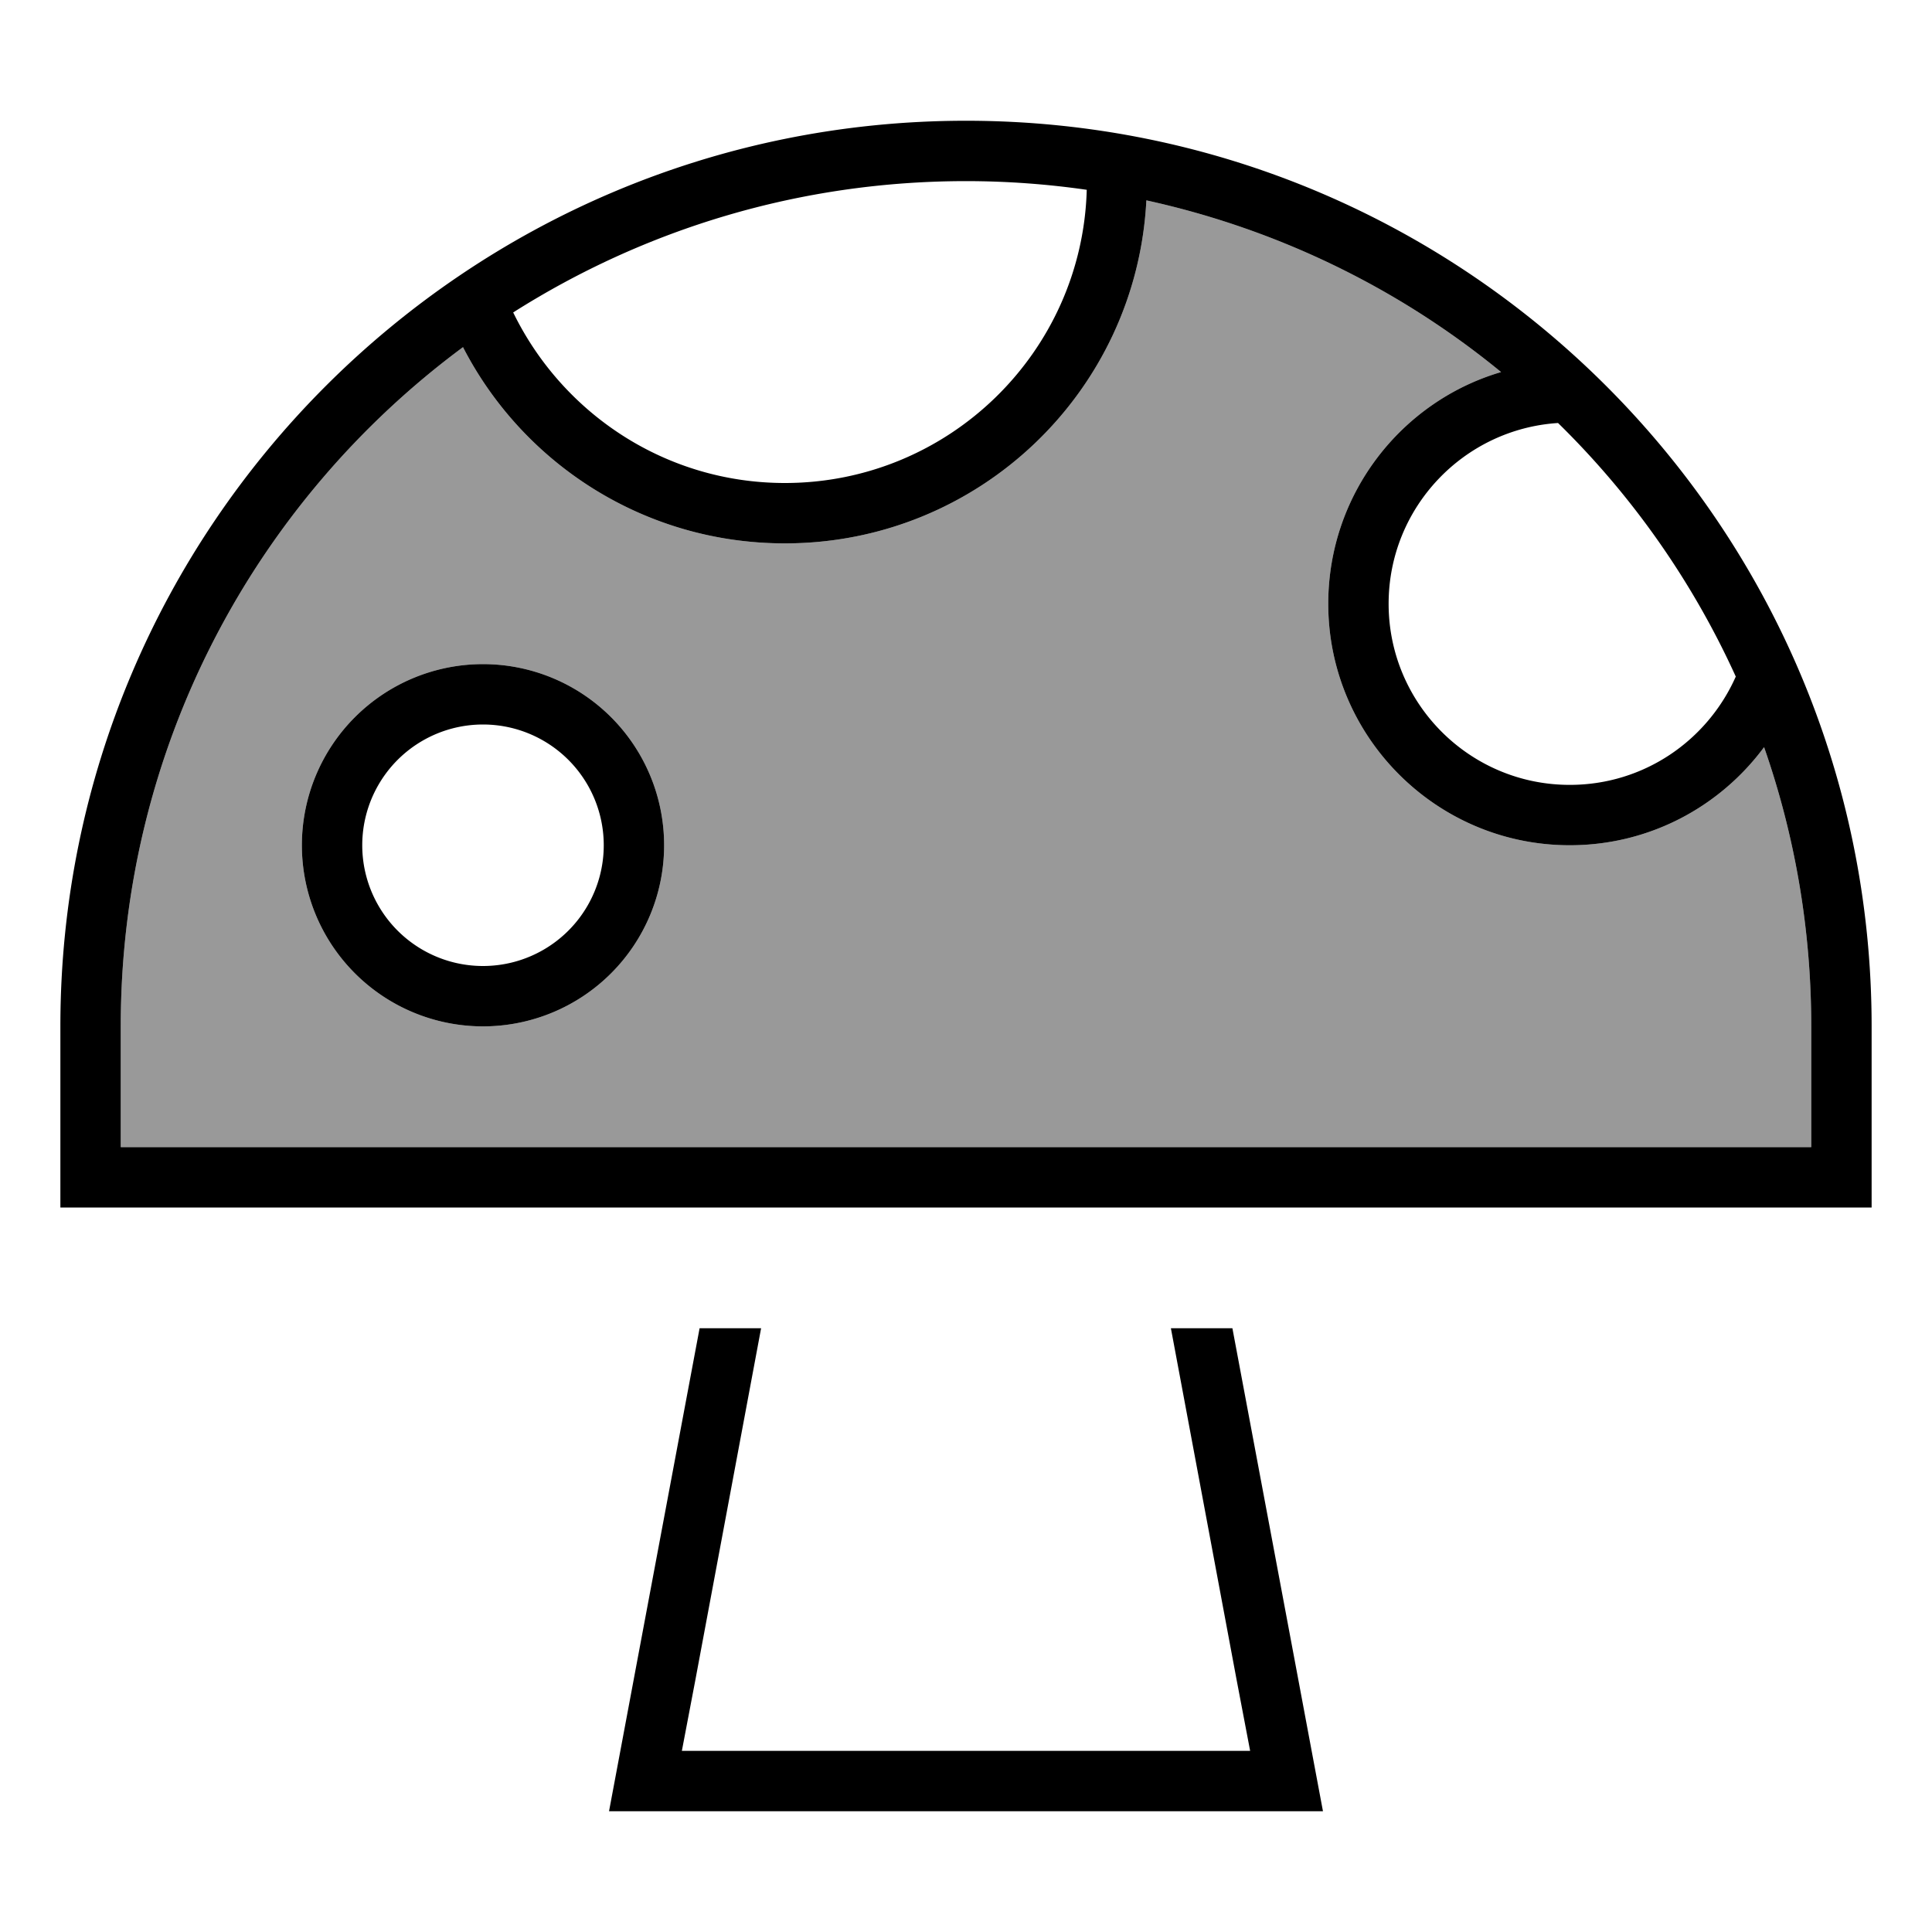 <svg xmlns="http://www.w3.org/2000/svg" viewBox="0 0 512 512"><defs><style>.fa-secondary{opacity:.4}</style></defs><path class="fa-secondary" d="M32 272l0 32 448 0 0-32c0-25.9-4.4-50.8-12.5-74c-11.7 15.8-30.4 26-51.5 26c-35.3 0-64-28.7-64-64c0-29 19.3-53.6 45.8-61.4c-26.8-22-58.9-37.8-94-45.5C301.2 103.8 259.3 144 208 144c-37.2 0-69.4-21.1-85.3-52C67.6 132.8 32 198.2 32 272zm144-48a48 48 0 1 1 -96 0 48 48 0 1 1 96 0z"/><path class="fa-primary" d="M136 82.8c13 26.7 40.3 45.2 72 45.2c43.4 0 78.8-34.6 80-77.7c-10.4-1.5-21.1-2.3-32-2.3c-44.2 0-85.3 12.8-120 34.8zM122.7 92C67.6 132.8 32 198.2 32 272l0 32 448 0 0-32c0-25.9-4.4-50.8-12.5-74c-11.7 15.8-30.4 26-51.5 26c-35.3 0-64-28.7-64-64c0-29 19.3-53.6 45.8-61.4c-26.8-22-58.9-37.8-94-45.5C301.2 103.8 259.3 144 208 144c-37.2 0-69.4-21.1-85.3-52zm290.2 20.1c-25 1.6-44.9 22.4-44.9 47.9c0 26.5 21.5 48 48 48c19.7 0 36.5-11.8 44-28.7c-11.5-25.3-27.5-48-47.1-67.2zM496 272l0 32 0 16-16 0L32 320l-16 0 0-16 0-32C16 139.5 123.5 32 256 32s240 107.5 240 240zM168.5 442.1L185.4 352l16.3 0-17.4 93.1L180.7 464l19.3 0 112 0 19.3 0-3.6-18.9L310.3 352l16.3 0 16.9 90.1 4.1 21.9 3 16-16.3 0L312 480l-112 0-22.3 0-16.3 0 3-16 4.1-21.9zM128 256a32 32 0 1 0 0-64 32 32 0 1 0 0 64zm0-80a48 48 0 1 1 0 96 48 48 0 1 1 0-96z"/></svg>